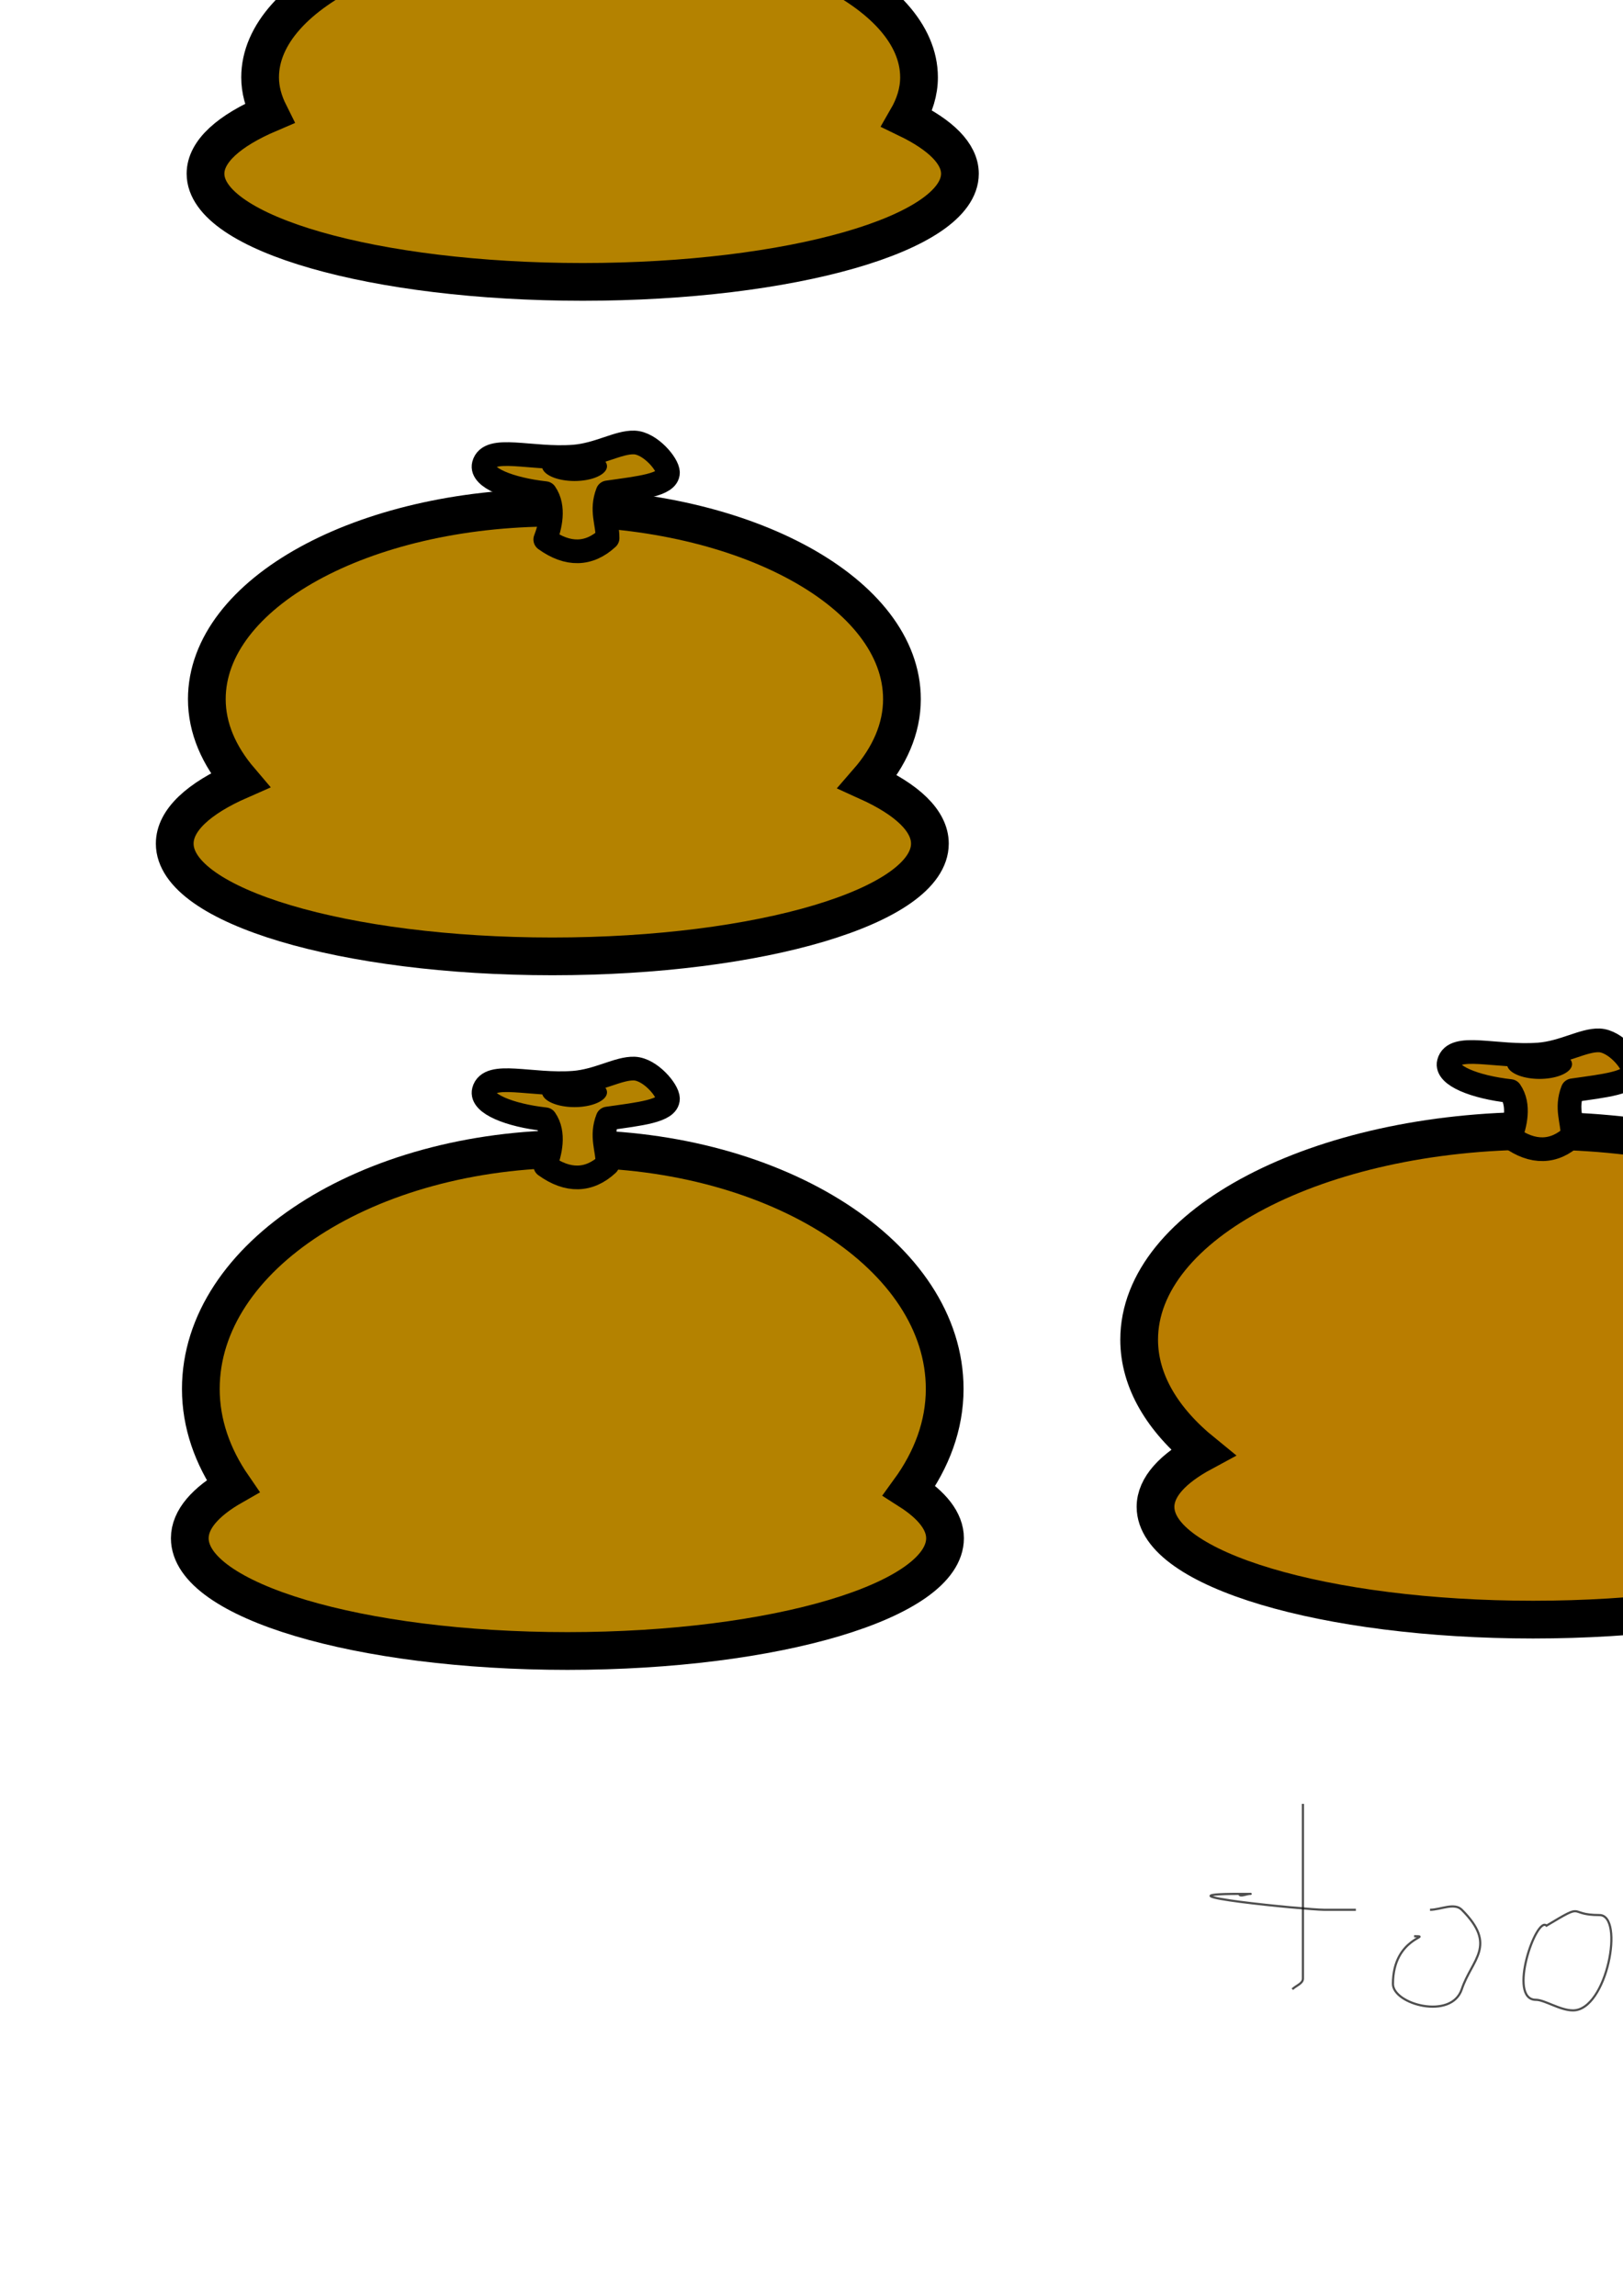 <?xml version="1.0" encoding="UTF-8" standalone="no"?>
<!-- Created with Inkscape (http://www.inkscape.org/) -->
<svg
   xmlns:dc="http://purl.org/dc/elements/1.1/"
   xmlns:cc="http://web.resource.org/cc/"
   xmlns:rdf="http://www.w3.org/1999/02/22-rdf-syntax-ns#"
   xmlns:svg="http://www.w3.org/2000/svg"
   xmlns="http://www.w3.org/2000/svg"
   xmlns:sodipodi="http://inkscape.sourceforge.net/DTD/sodipodi-0.dtd"
   xmlns:inkscape="http://www.inkscape.org/namespaces/inkscape"
   width="744.094"
   height="1052.362"
   id="svg2426"
   sodipodi:version="0.32"
   inkscape:version="0.42"
   sodipodi:docbase="/home/sjbrown/work/steam/data"
   sodipodi:docname="bladders.svg">
  <defs
     id="defs2428" />
  <sodipodi:namedview
     id="base"
     pagecolor="#ffffff"
     bordercolor="#666666"
     borderopacity="1.0"
     inkscape:pageopacity="0.0"
     inkscape:pageshadow="2"
     inkscape:zoom="0.49497475"
     inkscape:cx="442.33027"
     inkscape:cy="464.60946"
     inkscape:document-units="px"
     inkscape:current-layer="layer1"
     inkscape:window-width="799"
     inkscape:window-height="527"
     inkscape:window-x="0"
     inkscape:window-y="0" />
  <g
     inkscape:label="Layer 1"
     inkscape:groupmode="layer"
     id="layer1">
    <path
       style="opacity:1;fill:#b48200;fill-opacity:1;stroke:#000000;stroke-width:17.3;stroke-linecap:round;stroke-linejoin:miter;stroke-miterlimit:4;stroke-dasharray:none;stroke-dashoffset:0;stroke-opacity:1"
       d="M 271.205,-476.096 C 194.309,-476.096 131.789,-449.581 129.737,-416.596 C 107.551,-409.39 94.205,-400.416 94.205,-390.659 C 94.205,-367.002 171.705,-347.784 267.174,-347.784 C 362.643,-347.784 440.112,-367.002 440.112,-390.659 C 440.112,-399.163 429.997,-407.085 412.737,-413.753 C 412.755,-414.151 412.862,-414.54 412.862,-414.94 C 412.862,-448.696 349.396,-476.096 271.205,-476.096 z "
       id="path2047" />
    <g
       id="g2092"
       transform="translate(598.073,-892.127)">
      <path
         sodipodi:nodetypes="cssccccsc"
         id="path2051"
         d="M -304.065,392.882 C -311.369,392.595 -320.537,398.505 -331.85,399.364 C -351.352,400.846 -370.694,393.85 -373.068,403.052 C -374.596,408.973 -361.19,414.303 -344.881,416.114 C -340.412,422.553 -342.647,431.546 -344.881,437.346 C -334.569,444.783 -324.784,444.571 -316.318,436.708 C -316.318,429.729 -319.51,424.026 -316.318,415.77 C -301.66,413.674 -288.641,412.377 -288.641,406.663 C -288.641,402.853 -296.761,393.169 -304.065,392.882 z "
         style="fill:#b48200;fill-opacity:1;stroke:#000000;stroke-width:10.868;stroke-linecap:butt;stroke-linejoin:round;stroke-miterlimit:4;stroke-dashoffset:0;stroke-opacity:1" />
      <path
         transform="matrix(1.222,0,0,0.937,87.182,121.488)"
         d="M -330.411 301.265 A 12.187 7.222 0 1 1  -354.785,301.265 A 12.187 7.222 0 1 1  -330.411 301.265 z"
         sodipodi:ry="7.2220888"
         sodipodi:rx="12.187275"
         sodipodi:cy="301.26495"
         sodipodi:cx="-342.59784"
         id="path2058"
         style="opacity:1;fill:#000000;fill-opacity:1;stroke:none;stroke-width:17.3;stroke-linecap:butt;stroke-linejoin:round;stroke-miterlimit:4;stroke-dasharray:none;stroke-dashoffset:0;stroke-opacity:1"
         sodipodi:type="arc" />
    </g>
    <path
       style="opacity:1;fill:#b48200;fill-opacity:1;stroke:#000000;stroke-width:17.3;stroke-linecap:round;stroke-linejoin:miter;stroke-miterlimit:4;stroke-dasharray:none;stroke-dashoffset:0;stroke-opacity:1"
       d="M 271.19,-233.19 C 193,-233.19 129.565,-202.922 129.565,-165.628 C 129.565,-163.803 129.829,-162.01 130.127,-160.221 C 107.693,-152.993 94.221,-143.945 94.221,-134.128 C 94.221,-110.47 171.69,-91.284 267.159,-91.284 C 362.628,-91.284 440.096,-110.47 440.096,-134.128 C 440.096,-142.795 429.628,-150.85 411.752,-157.596 C 412.411,-160.237 412.846,-162.903 412.846,-165.628 C 412.846,-202.922 349.38,-233.19 271.19,-233.19 z "
       id="path2064" />
    <path
       style="opacity:1;fill:#b48200;fill-opacity:1;stroke:#000000;stroke-width:17.3;stroke-linecap:round;stroke-linejoin:miter;stroke-miterlimit:4;stroke-dasharray:none;stroke-dashoffset:0;stroke-opacity:1"
       d="M 270.315,-36.096 C 186.939,-36.096 119.252,-4.044 119.252,35.466 C 119.252,41.162 120.814,46.685 123.471,51.998 C 104.999,59.89 94.221,69.409 94.221,79.623 C 94.221,107.006 171.69,129.216 267.159,129.216 C 362.628,129.216 440.096,107.006 440.096,79.623 C 440.096,70.398 431.157,61.774 415.846,54.373 C 419.332,48.342 421.346,42.019 421.346,35.466 C 421.346,-4.044 353.691,-36.096 270.315,-36.096 z "
       id="path2068" />
    <path
       style="opacity:1;fill:#b48200;fill-opacity:1;stroke:#000000;stroke-width:17.3;stroke-linecap:round;stroke-linejoin:miter;stroke-miterlimit:4;stroke-dasharray:none;stroke-dashoffset:0;stroke-opacity:1"
       d="M -364.599,176.602 C -453.631,176.602 -525.88,210.831 -525.88,253.009 C -525.88,264.764 -520.123,275.869 -510.099,285.821 C -528.264,296.314 -538.88,308.887 -538.88,322.415 C -538.88,359.017 -461.411,388.727 -365.942,388.727 C -270.473,388.727 -192.974,359.017 -192.974,322.415 C -192.974,309.317 -203.043,297.139 -220.161,286.852 C -209.47,276.64 -203.317,265.174 -203.317,253.009 C -203.317,210.831 -275.565,176.602 -364.599,176.602 z "
       id="path2072" />
    <path
       style="opacity:1;fill:#b48200;fill-opacity:1;stroke:#000000;stroke-width:17.3;stroke-linecap:round;stroke-linejoin:miter;stroke-miterlimit:4;stroke-dasharray:none;stroke-dashoffset:0;stroke-opacity:1"
       d="M -365.927,445.071 C -462.973,445.071 -541.739,480.74 -541.739,524.696 C -541.739,541.063 -530.768,556.259 -512.052,568.915 C -529.215,580.897 -539.302,595.087 -539.302,610.352 C -539.302,652.95 -461.833,687.509 -366.364,687.509 C -270.895,687.509 -193.395,652.95 -193.395,610.352 C -193.395,595.22 -203.319,581.144 -220.208,569.227 C -201.211,556.51 -190.114,541.196 -190.114,524.696 C -190.114,480.74 -268.88,445.071 -365.927,445.071 z "
       id="path2076" />
    <path
       style="opacity:1;fill:#b48200;fill-opacity:1;stroke:#000000;stroke-width:17.3;stroke-linecap:round;stroke-linejoin:miter;stroke-miterlimit:4;stroke-dasharray:none;stroke-dashoffset:0;stroke-opacity:1"
       d="M -365.927,784.352 C -462.973,784.352 -541.739,823.986 -541.739,872.821 C -541.739,892.953 -528.21,911.48 -505.677,926.352 C -526.73,940.175 -539.302,957.178 -539.302,975.634 C -539.302,1021.693 -461.833,1059.071 -366.364,1059.071 C -270.895,1059.071 -193.427,1021.693 -193.427,975.634 C -193.427,957.304 -205.821,940.406 -226.614,926.634 C -203.816,911.713 -190.114,893.083 -190.114,872.821 C -190.114,823.986 -268.88,784.352 -365.927,784.352 z "
       id="path2080" />
    <g
       id="g2096"
       transform="translate(602.914,-650.893)">
      <path
         sodipodi:nodetypes="cssccccsc"
         id="path2098"
         d="M -304.065,392.882 C -311.369,392.595 -320.537,398.505 -331.85,399.364 C -351.352,400.846 -370.694,393.85 -373.068,403.052 C -374.596,408.973 -361.19,414.303 -344.881,416.114 C -340.412,422.553 -342.647,431.546 -344.881,437.346 C -334.569,444.783 -324.784,444.571 -316.318,436.708 C -316.318,429.729 -319.51,424.026 -316.318,415.77 C -301.66,413.674 -288.641,412.377 -288.641,406.663 C -288.641,402.853 -296.761,393.169 -304.065,392.882 z "
         style="fill:#b48200;fill-opacity:1;stroke:#000000;stroke-width:10.868;stroke-linecap:butt;stroke-linejoin:round;stroke-miterlimit:4;stroke-dashoffset:0;stroke-opacity:1" />
      <path
         transform="matrix(1.222,0,0,0.937,87.182,121.488)"
         d="M -330.411 301.265 A 12.187 7.222 0 1 1  -354.785,301.265 A 12.187 7.222 0 1 1  -330.411 301.265 z"
         sodipodi:ry="7.2220888"
         sodipodi:rx="12.187275"
         sodipodi:cy="301.26495"
         sodipodi:cx="-342.59784"
         id="path2100"
         style="opacity:1;fill:#000000;fill-opacity:1;stroke:none;stroke-width:17.3;stroke-linecap:butt;stroke-linejoin:round;stroke-miterlimit:4;stroke-dasharray:none;stroke-dashoffset:0;stroke-opacity:1"
         sodipodi:type="arc" />
    </g>
    <g
       id="g2102"
       transform="translate(603.313,-455.951)">
      <path
         sodipodi:nodetypes="cssccccsc"
         id="path2104"
         d="M -304.065,392.882 C -311.369,392.595 -320.537,398.505 -331.85,399.364 C -351.352,400.846 -370.694,393.85 -373.068,403.052 C -374.596,408.973 -361.19,414.303 -344.881,416.114 C -340.412,422.553 -342.647,431.546 -344.881,437.346 C -334.569,444.783 -324.784,444.571 -316.318,436.708 C -316.318,429.729 -319.51,424.026 -316.318,415.77 C -301.66,413.674 -288.641,412.377 -288.641,406.663 C -288.641,402.853 -296.761,393.169 -304.065,392.882 z "
         style="fill:#b48200;fill-opacity:1;stroke:#000000;stroke-width:10.868;stroke-linecap:butt;stroke-linejoin:round;stroke-miterlimit:4;stroke-dashoffset:0;stroke-opacity:1" />
      <path
         transform="matrix(1.222,0,0,0.937,87.182,121.488)"
         d="M -330.411 301.265 A 12.187 7.222 0 1 1  -354.785,301.265 A 12.187 7.222 0 1 1  -330.411 301.265 z"
         sodipodi:ry="7.2220888"
         sodipodi:rx="12.187275"
         sodipodi:cy="301.26495"
         sodipodi:cx="-342.59784"
         id="path2106"
         style="opacity:1;fill:#000000;fill-opacity:1;stroke:none;stroke-width:17.3;stroke-linecap:butt;stroke-linejoin:round;stroke-miterlimit:4;stroke-dasharray:none;stroke-dashoffset:0;stroke-opacity:1"
         sodipodi:type="arc" />
    </g>
    <g
       id="g2108"
       transform="translate(-33.993,-249.144)">
      <path
         sodipodi:nodetypes="cssccccsc"
         id="path2110"
         d="M -304.065,392.882 C -311.369,392.595 -320.537,398.505 -331.85,399.364 C -351.352,400.846 -370.694,393.85 -373.068,403.052 C -374.596,408.973 -361.19,414.303 -344.881,416.114 C -340.412,422.553 -342.647,431.546 -344.881,437.346 C -334.569,444.783 -324.784,444.571 -316.318,436.708 C -316.318,429.729 -319.51,424.026 -316.318,415.77 C -301.66,413.674 -288.641,412.377 -288.641,406.663 C -288.641,402.853 -296.761,393.169 -304.065,392.882 z "
         style="fill:#b48200;fill-opacity:1;stroke:#000000;stroke-width:10.868;stroke-linecap:butt;stroke-linejoin:round;stroke-miterlimit:4;stroke-dashoffset:0;stroke-opacity:1" />
      <path
         transform="matrix(1.222,0,0,0.937,87.182,121.488)"
         d="M -330.411 301.265 A 12.187 7.222 0 1 1  -354.785,301.265 A 12.187 7.222 0 1 1  -330.411 301.265 z"
         sodipodi:ry="7.2220888"
         sodipodi:rx="12.187275"
         sodipodi:cy="301.26495"
         sodipodi:cx="-342.59784"
         id="path2112"
         style="opacity:1;fill:#000000;fill-opacity:1;stroke:none;stroke-width:17.3;stroke-linecap:butt;stroke-linejoin:round;stroke-miterlimit:4;stroke-dasharray:none;stroke-dashoffset:0;stroke-opacity:1"
         sodipodi:type="arc" />
    </g>
    <g
       id="g2114"
       transform="translate(-29.772,12.532)">
      <path
         sodipodi:nodetypes="cssccccsc"
         id="path2116"
         d="M -304.065,392.882 C -311.369,392.595 -320.537,398.505 -331.85,399.364 C -351.352,400.846 -370.694,393.85 -373.068,403.052 C -374.596,408.973 -361.19,414.303 -344.881,416.114 C -340.412,422.553 -342.647,431.546 -344.881,437.346 C -334.569,444.783 -324.784,444.571 -316.318,436.708 C -316.318,429.729 -319.51,424.026 -316.318,415.77 C -301.66,413.674 -288.641,412.377 -288.641,406.663 C -288.641,402.853 -296.761,393.169 -304.065,392.882 z "
         style="fill:#b48200;fill-opacity:1;stroke:#000000;stroke-width:10.868;stroke-linecap:butt;stroke-linejoin:round;stroke-miterlimit:4;stroke-dashoffset:0;stroke-opacity:1" />
      <path
         transform="matrix(1.222,0,0,0.937,87.182,121.488)"
         d="M -330.411 301.265 A 12.187 7.222 0 1 1  -354.785,301.265 A 12.187 7.222 0 1 1  -330.411 301.265 z"
         sodipodi:ry="7.2220888"
         sodipodi:rx="12.187275"
         sodipodi:cy="301.26495"
         sodipodi:cx="-342.59784"
         id="path2118"
         style="opacity:1;fill:#000000;fill-opacity:1;stroke:none;stroke-width:17.3;stroke-linecap:butt;stroke-linejoin:round;stroke-miterlimit:4;stroke-dasharray:none;stroke-dashoffset:0;stroke-opacity:1"
         sodipodi:type="arc" />
    </g>
    <g
       id="g2120"
       transform="translate(-33.993,350.177)">
      <path
         sodipodi:nodetypes="cssccccsc"
         id="path2122"
         d="M -304.065,392.882 C -311.369,392.595 -320.537,398.505 -331.85,399.364 C -351.352,400.846 -370.694,393.85 -373.068,403.052 C -374.596,408.973 -361.19,414.303 -344.881,416.114 C -340.412,422.553 -342.647,431.546 -344.881,437.346 C -334.569,444.783 -324.784,444.571 -316.318,436.708 C -316.318,429.729 -319.51,424.026 -316.318,415.77 C -301.66,413.674 -288.641,412.377 -288.641,406.663 C -288.641,402.853 -296.761,393.169 -304.065,392.882 z "
         style="fill:#b48200;fill-opacity:1;stroke:#000000;stroke-width:10.868;stroke-linecap:butt;stroke-linejoin:round;stroke-miterlimit:4;stroke-dashoffset:0;stroke-opacity:1" />
      <path
         transform="matrix(1.222,0,0,0.937,87.182,121.488)"
         d="M -330.411 301.265 A 12.187 7.222 0 1 1  -354.785,301.265 A 12.187 7.222 0 1 1  -330.411 301.265 z"
         sodipodi:ry="7.2220888"
         sodipodi:rx="12.187275"
         sodipodi:cy="301.26495"
         sodipodi:cx="-342.59784"
         id="path2124"
         style="opacity:1;fill:#000000;fill-opacity:1;stroke:none;stroke-width:17.3;stroke-linecap:butt;stroke-linejoin:round;stroke-miterlimit:4;stroke-dasharray:none;stroke-dashoffset:0;stroke-opacity:1"
         sodipodi:type="arc" />
    </g>
    <path
       style="opacity:1;fill:#b48200;fill-opacity:1;stroke:#000000;stroke-width:17.3;stroke-linecap:butt;stroke-linejoin:miter;stroke-miterlimit:4;stroke-dasharray:none;stroke-dashoffset:0;stroke-opacity:1"
       d="M 254.169,232.699 C 166.207,232.699 94.825,272.027 94.825,320.48 C 94.825,333.792 100.373,346.36 110.013,357.668 C 91.146,365.945 80.106,375.939 80.106,386.699 C 80.106,415.232 157.67,438.387 253.231,438.387 C 348.793,438.387 426.325,415.232 426.325,386.699 C 426.325,376.211 415.794,366.445 397.794,358.293 C 407.772,346.826 413.513,334.039 413.513,320.48 C 413.513,272.027 342.131,232.699 254.169,232.699 z "
       id="path2128" />
    <g
       id="g2156"
       transform="translate(-423.995,-1571.638)">
      <path
         transform="matrix(0.965,0,0,0.79,-255.199,374.047)"
         d="M 514.909 1522.956 A 179.374 65.419 0 1 1  156.161,1522.956 A 179.374 65.419 0 1 1  514.909 1522.956 z"
         sodipodi:ry="65.418808"
         sodipodi:rx="179.37415"
         sodipodi:cy="1522.9556"
         sodipodi:cx="335.53519"
         id="path2146"
         style="opacity:1;fill:#0c9500;fill-opacity:0.531;stroke:#0000e7;stroke-width:17.3;stroke-linecap:butt;stroke-linejoin:round;stroke-miterlimit:4;stroke-dasharray:none;stroke-dashoffset:0;stroke-opacity:0.526"
         sodipodi:type="arc" />
      <path
         transform="matrix(0.982,0,0,0.964,-251.167,129.921)"
         d="M 481.979 1455.255 A 153.696 73.118 0 1 1  174.587,1455.255 A 153.696 73.118 0 1 1  481.979 1455.255 z"
         sodipodi:ry="73.117615"
         sodipodi:rx="153.69621"
         sodipodi:cy="1455.2551"
         sodipodi:cx="328.28317"
         id="path2148"
         style="opacity:1;fill:#0c9500;fill-opacity:0.531;stroke:#0000e7;stroke-width:17.3;stroke-linecap:butt;stroke-linejoin:round;stroke-miterlimit:4;stroke-dasharray:none;stroke-dashoffset:0;stroke-opacity:0.526"
         sodipodi:type="arc" />
    </g>
    <path
       style="opacity:1;fill:#b48200;fill-opacity:1;stroke:#000000;stroke-width:17.3;stroke-linecap:butt;stroke-linejoin:miter;stroke-miterlimit:4;stroke-dasharray:none;stroke-dashoffset:0;stroke-opacity:1"
       d="M 262.575,526.637 C 168.45,526.637 92.075,575.939 92.075,636.668 C 92.075,652.529 97.386,667.573 106.763,681.199 C 94.213,688.355 87.013,696.473 87.013,705.105 C 87.013,733.638 164.576,756.793 260.138,756.793 C 355.699,756.793 433.263,733.638 433.263,705.105 C 433.263,697.291 427.268,689.904 416.856,683.262 C 427.167,669.092 433.106,653.348 433.106,636.668 C 433.106,575.939 356.7,526.637 262.575,526.637 z "
       id="path2150" />
    <g
       id="g2160"
       transform="translate(594.872,-190.056)">
      <path
         sodipodi:nodetypes="cssccccsc"
         id="path2162"
         d="M -304.065,392.882 C -311.369,392.595 -320.537,398.505 -331.85,399.364 C -351.352,400.846 -370.694,393.85 -373.068,403.052 C -374.596,408.973 -361.19,414.303 -344.881,416.114 C -340.412,422.553 -342.647,431.546 -344.881,437.346 C -334.569,444.783 -324.784,444.571 -316.318,436.708 C -316.318,429.729 -319.51,424.026 -316.318,415.77 C -301.66,413.674 -288.641,412.377 -288.641,406.663 C -288.641,402.853 -296.761,393.169 -304.065,392.882 z "
         style="fill:#b48200;fill-opacity:1;stroke:#000000;stroke-width:10.868;stroke-linecap:butt;stroke-linejoin:round;stroke-miterlimit:4;stroke-dashoffset:0;stroke-opacity:1" />
      <path
         transform="matrix(1.222,0,0,0.937,87.182,121.488)"
         d="M -330.411 301.265 A 12.187 7.222 0 1 1  -354.785,301.265 A 12.187 7.222 0 1 1  -330.411 301.265 z"
         sodipodi:ry="7.2220888"
         sodipodi:rx="12.187275"
         sodipodi:cy="301.26495"
         sodipodi:cx="-342.59784"
         id="path2164"
         style="opacity:1;fill:#000000;fill-opacity:1;stroke:none;stroke-width:17.3;stroke-linecap:butt;stroke-linejoin:round;stroke-miterlimit:4;stroke-dasharray:none;stroke-dashoffset:0;stroke-opacity:1"
         sodipodi:type="arc" />
    </g>
    <g
       id="g2166"
       transform="translate(594.872,96.943)">
      <path
         sodipodi:nodetypes="cssccccsc"
         id="path2168"
         d="M -304.065,392.882 C -311.369,392.595 -320.537,398.505 -331.85,399.364 C -351.352,400.846 -370.694,393.85 -373.068,403.052 C -374.596,408.973 -361.19,414.303 -344.881,416.114 C -340.412,422.553 -342.647,431.546 -344.881,437.346 C -334.569,444.783 -324.784,444.571 -316.318,436.708 C -316.318,429.729 -319.51,424.026 -316.318,415.77 C -301.66,413.674 -288.641,412.377 -288.641,406.663 C -288.641,402.853 -296.761,393.169 -304.065,392.882 z "
         style="fill:#b48200;fill-opacity:1;stroke:#000000;stroke-width:10.868;stroke-linecap:butt;stroke-linejoin:round;stroke-miterlimit:4;stroke-dashoffset:0;stroke-opacity:1" />
      <path
         transform="matrix(1.222,0,0,0.937,87.182,121.488)"
         d="M -330.411 301.265 A 12.187 7.222 0 1 1  -354.785,301.265 A 12.187 7.222 0 1 1  -330.411 301.265 z"
         sodipodi:ry="7.2220888"
         sodipodi:rx="12.187275"
         sodipodi:cy="301.26495"
         sodipodi:cx="-342.59784"
         id="path2170"
         style="opacity:1;fill:#000000;fill-opacity:1;stroke:none;stroke-width:17.3;stroke-linecap:butt;stroke-linejoin:round;stroke-miterlimit:4;stroke-dasharray:none;stroke-dashoffset:0;stroke-opacity:1"
         sodipodi:type="arc" />
    </g>
    <path
       style="opacity:1;fill:#b97d00;fill-opacity:1;stroke:#000000;stroke-width:17.3;stroke-linecap:butt;stroke-linejoin:miter;stroke-miterlimit:4;stroke-dasharray:none;stroke-dashoffset:0;stroke-opacity:1"
       d="M 705.331,518.341 C 604.276,518.341 522.268,561.247 522.268,614.091 C 522.268,633.133 533.041,650.832 551.393,665.748 C 537.651,673.156 529.768,681.653 529.768,690.716 C 529.768,719.249 607.332,742.404 702.893,742.404 C 798.454,742.404 876.018,719.249 876.018,690.716 C 876.018,682.337 869.168,674.468 857.299,667.466 C 876.945,652.211 888.424,633.853 888.424,614.091 C 888.424,561.247 806.385,518.341 705.331,518.341 z "
       id="path2174" />
    <g
       id="g2189"
       transform="translate(694.456,-1111.596)">
      <path
         sodipodi:nodetypes="cssccccsc"
         id="path2183"
         d="M 38.787,1588.49 C 31.483,1588.203 22.315,1594.112 11.002,1594.972 C -8.5,1596.454 -27.842,1589.458 -30.217,1598.66 C -31.744,1604.581 -18.338,1609.911 -2.029,1611.722 C 2.439,1618.161 0.205,1627.154 -2.029,1632.954 C 8.283,1640.391 18.068,1640.178 26.533,1632.316 C 26.533,1625.337 23.342,1619.634 26.533,1611.379 C 41.192,1609.282 54.211,1607.985 54.211,1602.271 C 54.211,1598.461 46.091,1588.777 38.787,1588.49 z "
         style="fill:#b97d00;fill-opacity:1;stroke:#000000;stroke-width:10.868;stroke-linecap:butt;stroke-linejoin:round;stroke-miterlimit:4;stroke-dashoffset:0;stroke-opacity:1" />
      <path
         transform="matrix(1.222,0,0,0.937,430.034,1317.096)"
         d="M -330.411 301.265 A 12.187 7.222 0 1 1  -354.785,301.265 A 12.187 7.222 0 1 1  -330.411 301.265 z"
         sodipodi:ry="7.2220888"
         sodipodi:rx="12.187275"
         sodipodi:cy="301.26495"
         sodipodi:cx="-342.59784"
         id="path2185"
         style="opacity:1;fill:#000000;fill-opacity:1;stroke:none;stroke-width:17.3;stroke-linecap:butt;stroke-linejoin:round;stroke-miterlimit:4;stroke-dasharray:none;stroke-dashoffset:0;stroke-opacity:1"
         sodipodi:type="arc" />
    </g>
    <g
       id="g2210"
       transform="translate(403.222,-864.048)">
      <path
         id="path2195"
         d="M -149.75,1951.156 C -241.563,1951.156 -316.094,1994.321 -316.094,2047.5 C -316.094,2072.272 -299.773,2094.77 -273.219,2111.844 C -289.799,2119.362 -299.594,2128.467 -299.594,2138.312 C -299.594,2163.97 -233.573,2184.812 -152.219,2184.812 C -70.864,2184.812 -4.812,2163.97 -4.812,2138.312 C -4.812,2129.044 -13.534,2120.44 -28.375,2113.188 C -0.576,2095.966 16.562,2072.918 16.562,2047.5 C 16.562,1994.321 -57.937,1951.156 -149.75,1951.156 z "
         style="opacity:1;fill:#b48200;fill-opacity:1;stroke:#000000;stroke-width:17.3;stroke-linecap:butt;stroke-linejoin:miter;stroke-miterlimit:4;stroke-dasharray:none;stroke-dashoffset:0;stroke-opacity:1" />
      <path
         sodipodi:nodetypes="ccsccccsc"
         id="path2204"
         d="M -115.391,1923.93 C -125.122,1918.788 -134.505,1931.168 -150.458,1929.502 C -167.23,1932.502 -192.338,1915.794 -191.374,1934.404 C -191.052,1940.51 -179.496,1945.655 -163.186,1947.466 C -167.821,1955.726 -167.931,1965.325 -163.186,1968.698 C -152.874,1976.135 -143.089,1975.922 -134.624,1968.06 C -129.162,1960.777 -131.139,1951.433 -134.624,1947.122 C -119.965,1945.026 -106.947,1943.729 -106.947,1938.015 C -106.947,1934.205 -107.177,1929.073 -115.391,1923.93 z "
         style="fill:#b48200;fill-opacity:1;stroke:#000000;stroke-width:10.868;stroke-linecap:butt;stroke-linejoin:round;stroke-miterlimit:4;stroke-dashoffset:0;stroke-opacity:1" />
      <path
         transform="matrix(1.222,0,0,0.937,268.877,1652.840)"
         d="M -330.411 301.265 A 12.187 7.222 0 1 1  -354.785,301.265 A 12.187 7.222 0 1 1  -330.411 301.265 z"
         sodipodi:ry="7.2220888"
         sodipodi:rx="12.187275"
         sodipodi:cy="301.26495"
         sodipodi:cx="-342.59784"
         id="path2206"
         style="opacity:1;fill:#000000;fill-opacity:1;stroke:none;stroke-width:17.3;stroke-linecap:butt;stroke-linejoin:round;stroke-miterlimit:4;stroke-dasharray:none;stroke-dashoffset:0;stroke-opacity:1"
         sodipodi:type="arc" />
    </g>
    <g
       id="g2284"
       transform="translate(723.587,-1131.017)">
      <path
         id="path2233"
         d="M -171.071,2319.571 C -170.405,2309.92 -205.955,2302.957 -222.569,2319.571 C -231.208,2328.21 -198.537,2329.719 -198.537,2340.17 C -198.537,2343.338 -184.804,2346.879 -184.804,2364.202 C -184.804,2367.636 -184.804,2371.069 -184.804,2374.502 C -184.804,2381.369 -198.537,2374.502 -205.403,2374.502 C -223.664,2374.502 -217.921,2364.202 -232.869,2364.202"
         style="opacity:1;color:#000000;fill:none;fill-opacity:0.974;fill-rule:nonzero;stroke:#000000;stroke-width:1px;stroke-linecap:butt;stroke-linejoin:miter;marker:none;marker-start:none;marker-mid:none;marker-end:none;stroke-miterlimit:4;stroke-dasharray:none;stroke-dashoffset:0;stroke-opacity:0.693;visibility:visible;display:inline;overflow:visible" />
      <path
         id="path2235"
         d="M -147.039,2247.474 C -149.327,2247.474 -147.039,2252.051 -147.039,2254.34 C -147.039,2285.239 -147.039,2316.138 -147.039,2347.037 C -147.039,2355.129 -143.605,2331.096 -143.605,2323.004 C -143.605,2308.271 -126.439,2314.952 -126.439,2336.737 C -126.439,2347.385 -123.006,2359.586 -123.006,2371.069 C -123.006,2375.195 -116.14,2366.491 -112.707,2364.202"
         style="opacity:1;color:#000000;fill:none;fill-opacity:0.974;fill-rule:nonzero;stroke:#000000;stroke-width:1.375;stroke-linecap:butt;stroke-linejoin:miter;marker:none;marker-start:none;marker-mid:none;marker-end:none;stroke-miterlimit:4;stroke-dasharray:none;stroke-dashoffset:0;stroke-opacity:0.693;visibility:visible;display:inline;overflow:visible" />
      <path
         id="path2237"
         d="M -88.674,2333.304 C -88.674,2341.405 -117.564,2367.636 -95.541,2367.636 C -93.216,2367.636 -84.519,2374.502 -78.375,2374.502 C -63.476,2374.502 -63.584,2345.849 -74.941,2340.17 C -79.519,2337.881 -84.097,2335.593 -88.674,2333.304 z "
         style="opacity:1;color:#000000;fill:none;fill-opacity:0.974;fill-rule:nonzero;stroke:#000000;stroke-width:1.375;stroke-linecap:butt;stroke-linejoin:miter;marker:none;marker-start:none;marker-mid:none;marker-end:none;stroke-miterlimit:4;stroke-dasharray:none;stroke-dashoffset:0;stroke-opacity:0.693;visibility:visible;display:inline;overflow:visible" />
      <path
         id="path2239"
         d="M -33.743,2336.737 C -64.003,2321.607 -51.243,2423.235 -20.01,2360.769 C -15.884,2352.517 -29.165,2344.748 -33.743,2336.737 z "
         style="opacity:1;color:#000000;fill:none;fill-opacity:0.974;fill-rule:nonzero;stroke:#000000;stroke-width:1.375;stroke-linecap:butt;stroke-linejoin:miter;marker:none;marker-start:none;marker-mid:none;marker-end:none;stroke-miterlimit:4;stroke-dasharray:none;stroke-dashoffset:0;stroke-opacity:0.693;visibility:visible;display:inline;overflow:visible" />
      <path
         id="path2241"
         d="M 0.589,2254.34 C 1.613,2252.293 0.589,2258.918 0.589,2261.206 C 0.589,2296.683 0.589,2332.159 0.589,2367.636"
         style="opacity:1;color:#000000;fill:none;fill-opacity:0.974;fill-rule:nonzero;stroke:#000000;stroke-width:1.375;stroke-linecap:butt;stroke-linejoin:miter;marker:none;marker-start:none;marker-mid:none;marker-end:none;stroke-miterlimit:4;stroke-dasharray:none;stroke-dashoffset:0;stroke-opacity:0.693;visibility:visible;display:inline;overflow:visible" />
      <path
         id="path2243"
         d="M -37.176,2316.138 C -37.176,2325.916 -16.624,2319.523 -9.711,2326.437 C -5.664,2330.483 1.733,2326.437 7.455,2326.437"
         style="opacity:1;color:#000000;fill:none;fill-opacity:0.974;fill-rule:nonzero;stroke:#000000;stroke-width:1.375;stroke-linecap:butt;stroke-linejoin:miter;marker:none;marker-start:none;marker-mid:none;marker-end:none;stroke-miterlimit:4;stroke-dasharray:none;stroke-dashoffset:0;stroke-opacity:0.693;visibility:visible;display:inline;overflow:visible" />
      <path
         id="path2245"
         d="M 31.488,2306.841 C 33.916,2308.144 31.488,2310.527 31.488,2312.37 C 31.488,2334.488 31.488,2356.607 31.488,2378.725 C 31.488,2379.954 36.065,2378.725 38.354,2378.725"
         style="opacity:1;color:#000000;fill:none;fill-opacity:0.974;fill-rule:nonzero;stroke:#000000;stroke-width:1.007;stroke-linecap:butt;stroke-linejoin:miter;marker:none;marker-start:none;marker-mid:none;marker-end:none;stroke-miterlimit:4;stroke-dasharray:none;stroke-dashoffset:0;stroke-opacity:0.693;visibility:visible;display:inline;overflow:visible" />
      <path
         id="path2247"
         d="M 52.087,2316.138 C 52.087,2322.09 52.087,2353.724 52.087,2377.935 C 52.087,2394.67 59.883,2352.973 69.253,2343.603 C 91.511,2321.345 70.62,2323.004 107.018,2323.004 C 117.767,2323.004 117.318,2369.629 117.318,2377.935"
         style="opacity:1;color:#000000;fill:none;fill-opacity:0.974;fill-rule:nonzero;stroke:#000000;stroke-width:1.375;stroke-linecap:butt;stroke-linejoin:miter;marker:none;marker-start:none;marker-mid:none;marker-end:none;stroke-miterlimit:4;stroke-dasharray:none;stroke-dashoffset:0;stroke-opacity:0.693;visibility:visible;display:inline;overflow:visible" />
      <path
         id="path2249"
         d="M 175.682,2316.138 C 176.67,2316.138 161.775,2307.817 151.65,2323.004 C 129.633,2356.03 161.95,2361.975 161.95,2347.037 C 161.95,2315.362 175.682,2348.33 175.682,2357.336 C 175.682,2373.014 191.43,2429.433 165.383,2429.433 C 146.465,2429.433 113.885,2443.564 113.885,2419.134"
         style="opacity:1;color:#000000;fill:none;fill-opacity:0.974;fill-rule:nonzero;stroke:#000000;stroke-width:1.375;stroke-linecap:butt;stroke-linejoin:miter;marker:none;marker-start:none;marker-mid:none;marker-end:none;stroke-miterlimit:4;stroke-dasharray:none;stroke-dashoffset:0;stroke-opacity:0.693;visibility:visible;display:inline;overflow:visible" />
    </g>
    <g
       id="g2273"
       transform="translate(694.456,-1065.471)">
      <path
         id="path2253"
         d="M -97.106,1892.326 C -97.106,1893.297 -97.106,1947.363 -97.106,1972.438 C -97.106,1974.727 -100.342,1975.675 -101.961,1977.293"
         style="opacity:1;color:#000000;fill:none;fill-opacity:0.974;fill-rule:nonzero;stroke:#000000;stroke-width:1px;stroke-linecap:butt;stroke-linejoin:miter;marker:none;marker-start:none;marker-mid:none;marker-end:none;stroke-miterlimit:4;stroke-dasharray:none;stroke-dashoffset:0;stroke-opacity:0.693;visibility:visible;display:inline;overflow:visible" />
      <path
         id="path2255"
         d="M -126.237,1933.596 C -126.237,1935.214 -123,1933.596 -121.382,1933.596 C -119.764,1933.596 -124.619,1933.596 -126.237,1933.596 C -168.8,1933.596 -95.595,1940.879 -87.395,1940.879 C -82.54,1940.879 -77.684,1940.879 -72.829,1940.879"
         style="opacity:1;color:#000000;fill:none;fill-opacity:0.974;fill-rule:nonzero;stroke:#000000;stroke-width:1px;stroke-linecap:butt;stroke-linejoin:miter;marker:none;marker-start:none;marker-mid:none;marker-end:none;stroke-miterlimit:4;stroke-dasharray:none;stroke-dashoffset:0;stroke-opacity:0.693;visibility:visible;display:inline;overflow:visible" />
      <path
         id="path2257"
         d="M -46.125,1953.017 C -36.984,1953.017 -55.836,1953.286 -55.836,1974.866 C -55.836,1984.182 -29.035,1991.568 -24.276,1977.293 C -19.69,1963.534 -7.758,1957.397 -24.276,1940.879 C -27.71,1937.445 -33.987,1940.879 -38.842,1940.879"
         style="opacity:1;color:#000000;fill:none;fill-opacity:0.974;fill-rule:nonzero;stroke:#000000;stroke-width:1px;stroke-linecap:butt;stroke-linejoin:miter;marker:none;marker-start:none;marker-mid:none;marker-end:none;stroke-miterlimit:4;stroke-dasharray:none;stroke-dashoffset:0;stroke-opacity:0.693;visibility:visible;display:inline;overflow:visible" />
      <path
         id="path2259"
         d="M 14.566,1948.161 C 9.921,1943.516 -3.557,1982.148 9.711,1982.148 C 13.674,1982.148 20.77,1987.004 26.704,1987.004 C 42.324,1987.004 50.423,1943.306 38.842,1943.306 C 23.637,1943.306 33.152,1937.01 14.566,1948.161 z "
         style="opacity:1;color:#000000;fill:none;fill-opacity:0.974;fill-rule:nonzero;stroke:#000000;stroke-width:1px;stroke-linecap:butt;stroke-linejoin:miter;marker:none;marker-start:none;marker-mid:none;marker-end:none;stroke-miterlimit:4;stroke-dasharray:none;stroke-dashoffset:0;stroke-opacity:0.693;visibility:visible;display:inline;overflow:visible" />
      <path
         id="path2261"
         d="M 97.106,1970.01 C 90.632,1970.01 97.106,1957.063 97.106,1950.589 C 97.106,1928.302 82.923,1899.417 106.816,1887.47 C 115.615,1883.071 123.81,1886.572 123.81,1894.753"
         style="opacity:1;color:#000000;fill:none;fill-opacity:0.974;fill-rule:nonzero;stroke:#000000;stroke-width:1px;stroke-linecap:butt;stroke-linejoin:miter;marker:none;marker-start:none;marker-mid:none;marker-end:none;stroke-miterlimit:4;stroke-dasharray:none;stroke-dashoffset:0;stroke-opacity:0.693;visibility:visible;display:inline;overflow:visible" />
      <path
         id="path2263"
         d="M 67.974,1938.451 C 69.421,1937.727 71.211,1938.451 72.829,1938.451 C 83.285,1938.451 93.416,1940.879 104.389,1940.879"
         style="opacity:1;color:#000000;fill:none;fill-opacity:0.974;fill-rule:nonzero;stroke:#000000;stroke-width:1px;stroke-linecap:butt;stroke-linejoin:miter;marker:none;marker-start:none;marker-mid:none;marker-end:none;stroke-miterlimit:4;stroke-dasharray:none;stroke-dashoffset:0;stroke-opacity:0.693;visibility:visible;display:inline;overflow:visible" />
      <path
         id="path2265"
         d="M 121.382,1923.885 C 121.382,1923.885 121.382,1923.885 121.382,1923.885 C 114.959,1932.929 131.093,1958.077 131.093,1960.3 C 131.093,1972.192 148.086,1955.369 148.086,1938.451 C 148.086,1937.791 152.941,1932.115 152.941,1928.74"
         style="opacity:1;color:#000000;fill:none;fill-opacity:0.974;fill-rule:nonzero;stroke:#000000;stroke-width:1px;stroke-linecap:butt;stroke-linejoin:miter;marker:none;marker-start:none;marker-mid:none;marker-end:none;stroke-miterlimit:4;stroke-dasharray:none;stroke-dashoffset:0;stroke-opacity:0.693;visibility:visible;display:inline;overflow:visible" />
      <path
         id="path2267"
         d="M 160.224,1887.47 C 160.224,1885.661 161.843,1890.707 162.652,1892.326 C 174.651,1916.324 151.878,1891.263 167.507,1906.891 C 172.12,1911.505 167.872,1920.123 169.935,1926.313 C 172.43,1933.799 167.089,1955.444 177.218,1955.444"
         style="opacity:1;color:#000000;fill:none;fill-opacity:0.974;fill-rule:nonzero;stroke:#000000;stroke-width:1px;stroke-linecap:butt;stroke-linejoin:miter;marker:none;marker-start:none;marker-mid:none;marker-end:none;stroke-miterlimit:4;stroke-dasharray:none;stroke-dashoffset:0;stroke-opacity:0.693;visibility:visible;display:inline;overflow:visible" />
      <path
         id="path2269"
         d="M 177.218,1865.622 C 178.509,1869.494 189.356,1880.009 189.356,1894.753 C 189.356,1905.64 190.628,1922.151 196.639,1931.168 C 197.995,1933.203 198.269,1948.994 199.066,1950.589"
         style="opacity:1;color:#000000;fill:none;fill-opacity:0.974;fill-rule:nonzero;stroke:#000000;stroke-width:1px;stroke-linecap:butt;stroke-linejoin:miter;marker:none;marker-start:none;marker-mid:none;marker-end:none;stroke-miterlimit:4;stroke-dasharray:none;stroke-dashoffset:0;stroke-opacity:0.693;visibility:visible;display:inline;overflow:visible" />
    </g>
  </g>
</svg>
